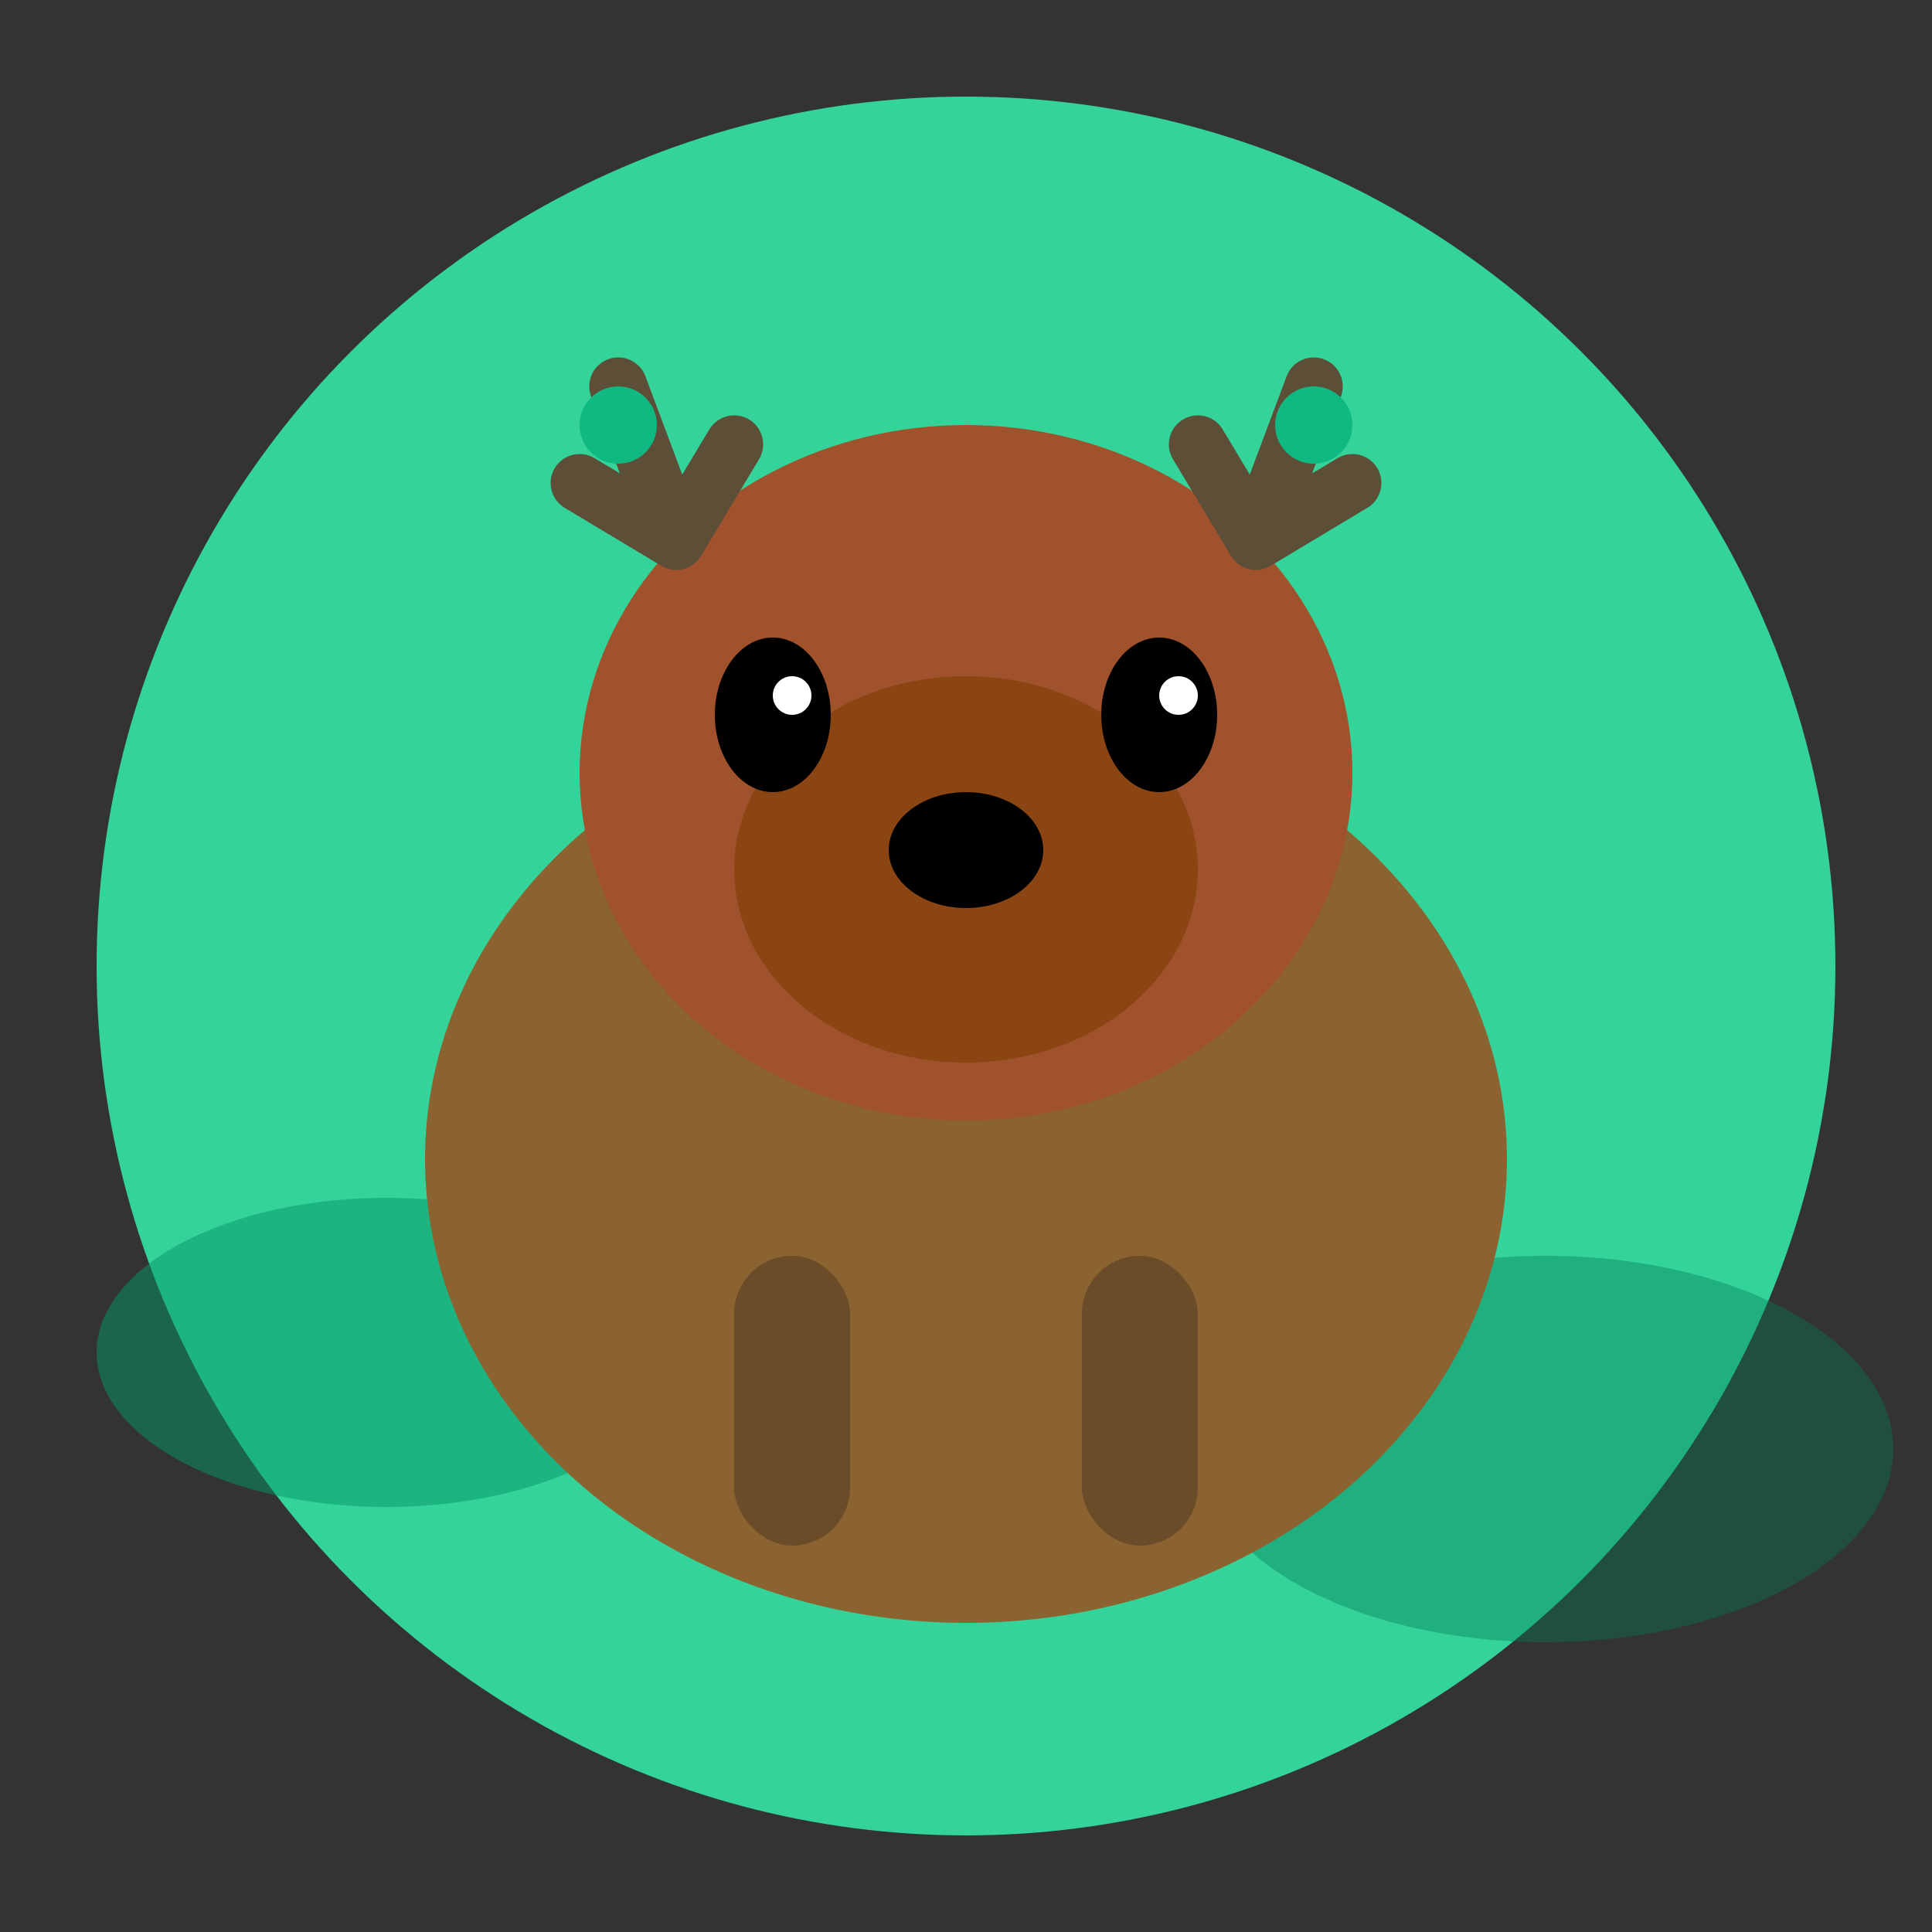 <svg width="100" height="100" viewBox="0 0 100 100" fill="none" xmlns="http://www.w3.org/2000/svg">
  <rect x="0" y="0" width="100" height="100" fill="#333333" stroke="none"/>
  <!-- Roosevelt Elk for Olympic -->
  <circle cx="50" cy="50" r="45" fill="#34D399"/>
  
  <!-- Forest/moss elements -->
  <ellipse cx="20" cy="70" rx="15" ry="8" fill="#059669" opacity="0.5"/>
  <ellipse cx="80" cy="75" rx="18" ry="10" fill="#047857" opacity="0.4"/>
  
  <!-- Body -->
  <ellipse cx="50" cy="60" rx="28" ry="24" fill="#8B6331"/>
  
  <!-- Head -->
  <ellipse cx="50" cy="40" rx="20" ry="18" fill="#A0522D"/>
  
  <!-- Antlers -->
  <path d="M35 28 L32 20 M35 28 L30 25 M35 28 L38 23" stroke="#5D4E37" stroke-width="3" stroke-linecap="round"/>
  <path d="M65 28 L68 20 M65 28 L70 25 M65 28 L62 23" stroke="#5D4E37" stroke-width="3" stroke-linecap="round"/>
  
  <!-- Snout -->
  <ellipse cx="50" cy="45" rx="12" ry="10" fill="#8B4513"/>
  
  <!-- Nose -->
  <ellipse cx="50" cy="44" rx="4" ry="3" fill="#000000"/>
  
  <!-- Eyes -->
  <ellipse cx="40" cy="37" rx="3" ry="4" fill="#000000"/>
  <ellipse cx="60" cy="37" rx="3" ry="4" fill="#000000"/>
  <circle cx="41" cy="36" r="1" fill="#FFFFFF"/>
  <circle cx="61" cy="36" r="1" fill="#FFFFFF"/>
  
  <!-- Moss on antlers -->
  <circle cx="32" cy="22" r="2" fill="#10B981"/>
  <circle cx="68" cy="22" r="2" fill="#10B981"/>
  
  <!-- Legs -->
  <rect x="38" y="65" width="6" height="15" rx="3" fill="#6B4C28"/>
  <rect x="56" y="65" width="6" height="15" rx="3" fill="#6B4C28"/>
</svg>
